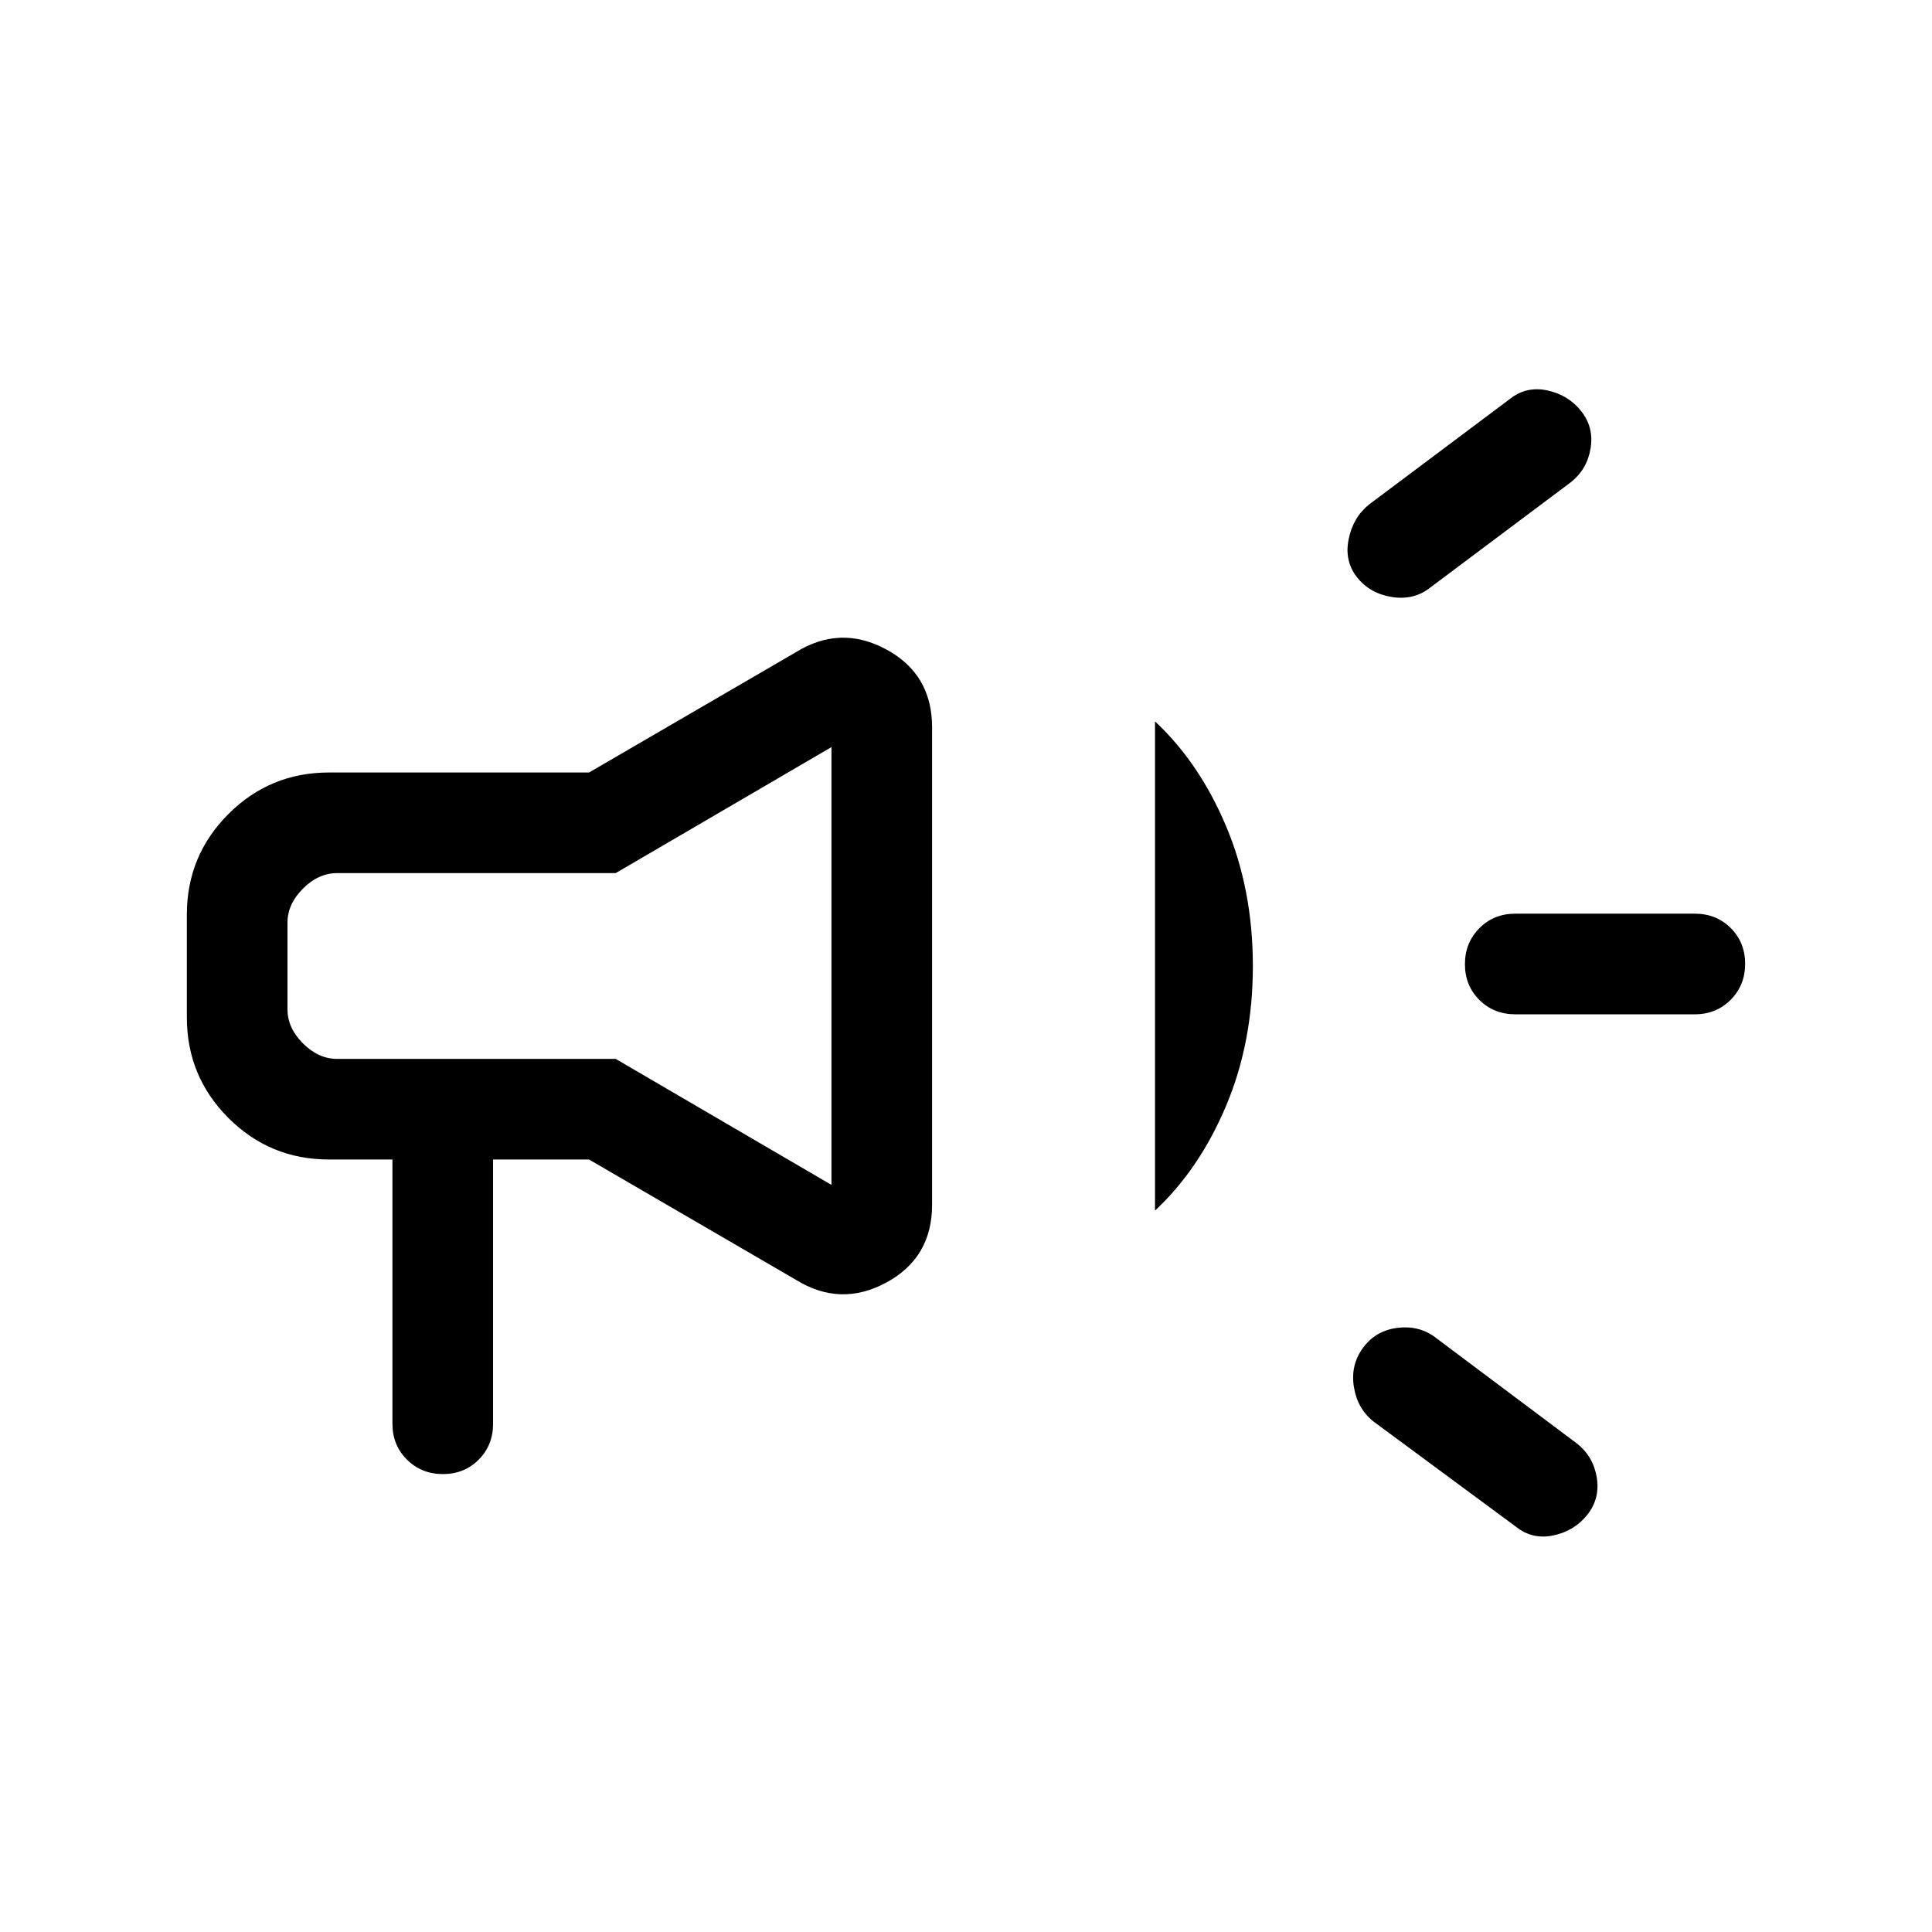 <svg xmlns="http://www.w3.org/2000/svg" height="24" viewBox="0 -960 960 960" width="24"><path d="M842.15-456h-89.23q-10.66 0-17.83-7.14-7.17-7.15-7.17-17.77 0-10.63 7.17-17.86 7.17-7.23 17.83-7.23h89.23q10.67 0 17.84 7.14 7.16 7.15 7.16 17.77 0 10.63-7.16 17.86-7.17 7.23-17.84 7.23ZM677.38-290.42q6.39-8.58 17.31-9.81 10.93-1.23 19 5.15l69.93 52.39q8.07 6.38 9.8 16.81 1.73 10.42-4.65 18.5-6.39 8.07-16.81 10.3-10.42 2.23-18.5-4.15l-70.92-52.39q-8.08-6.38-9.81-17.3-1.73-10.93 4.65-19.5Zm103.16-429.96L710.62-668q-8.08 6.38-19 4.65-10.93-1.73-17.31-9.8-6.39-8.08-4.16-19 2.23-10.93 10.31-17.31l69.92-52.39q8.08-6.38 18.5-4.15 10.43 2.23 16.81 10.31 6.39 8.07 4.66 18.5-1.73 10.42-9.81 16.81ZM195-383.85h-31.54q-29.32 0-49.97-20.64-20.64-20.65-20.64-49.97v-51.08q0-29.32 20.64-49.97 20.65-20.64 49.97-20.64h129.23l102.77-59.77q22.16-13.7 44.92-1.39 22.77 12.31 22.77 38.69v237.24q0 26.38-22.77 38.69-22.76 12.31-44.92-1.39l-102.77-59.77H245v131.31q0 10.67-7.14 17.83-7.15 7.17-17.77 7.17-10.63 0-17.86-7.17-7.23-7.16-7.23-17.83v-131.31Zm218.15 12.62v-217.54l-107.23 62.62H167.46q-9.23 0-16.92 7.69-7.69 7.69-7.69 16.92v43.08q0 9.23 7.69 16.92 7.69 7.69 16.92 7.69h138.46l107.23 62.62Zm160.77 12.77v-243.08q22.08 20.62 35.35 52.14 13.27 31.52 13.27 69.4 0 37.88-13.27 69.4-13.27 31.52-35.35 52.14ZM278-480Z"/></svg>